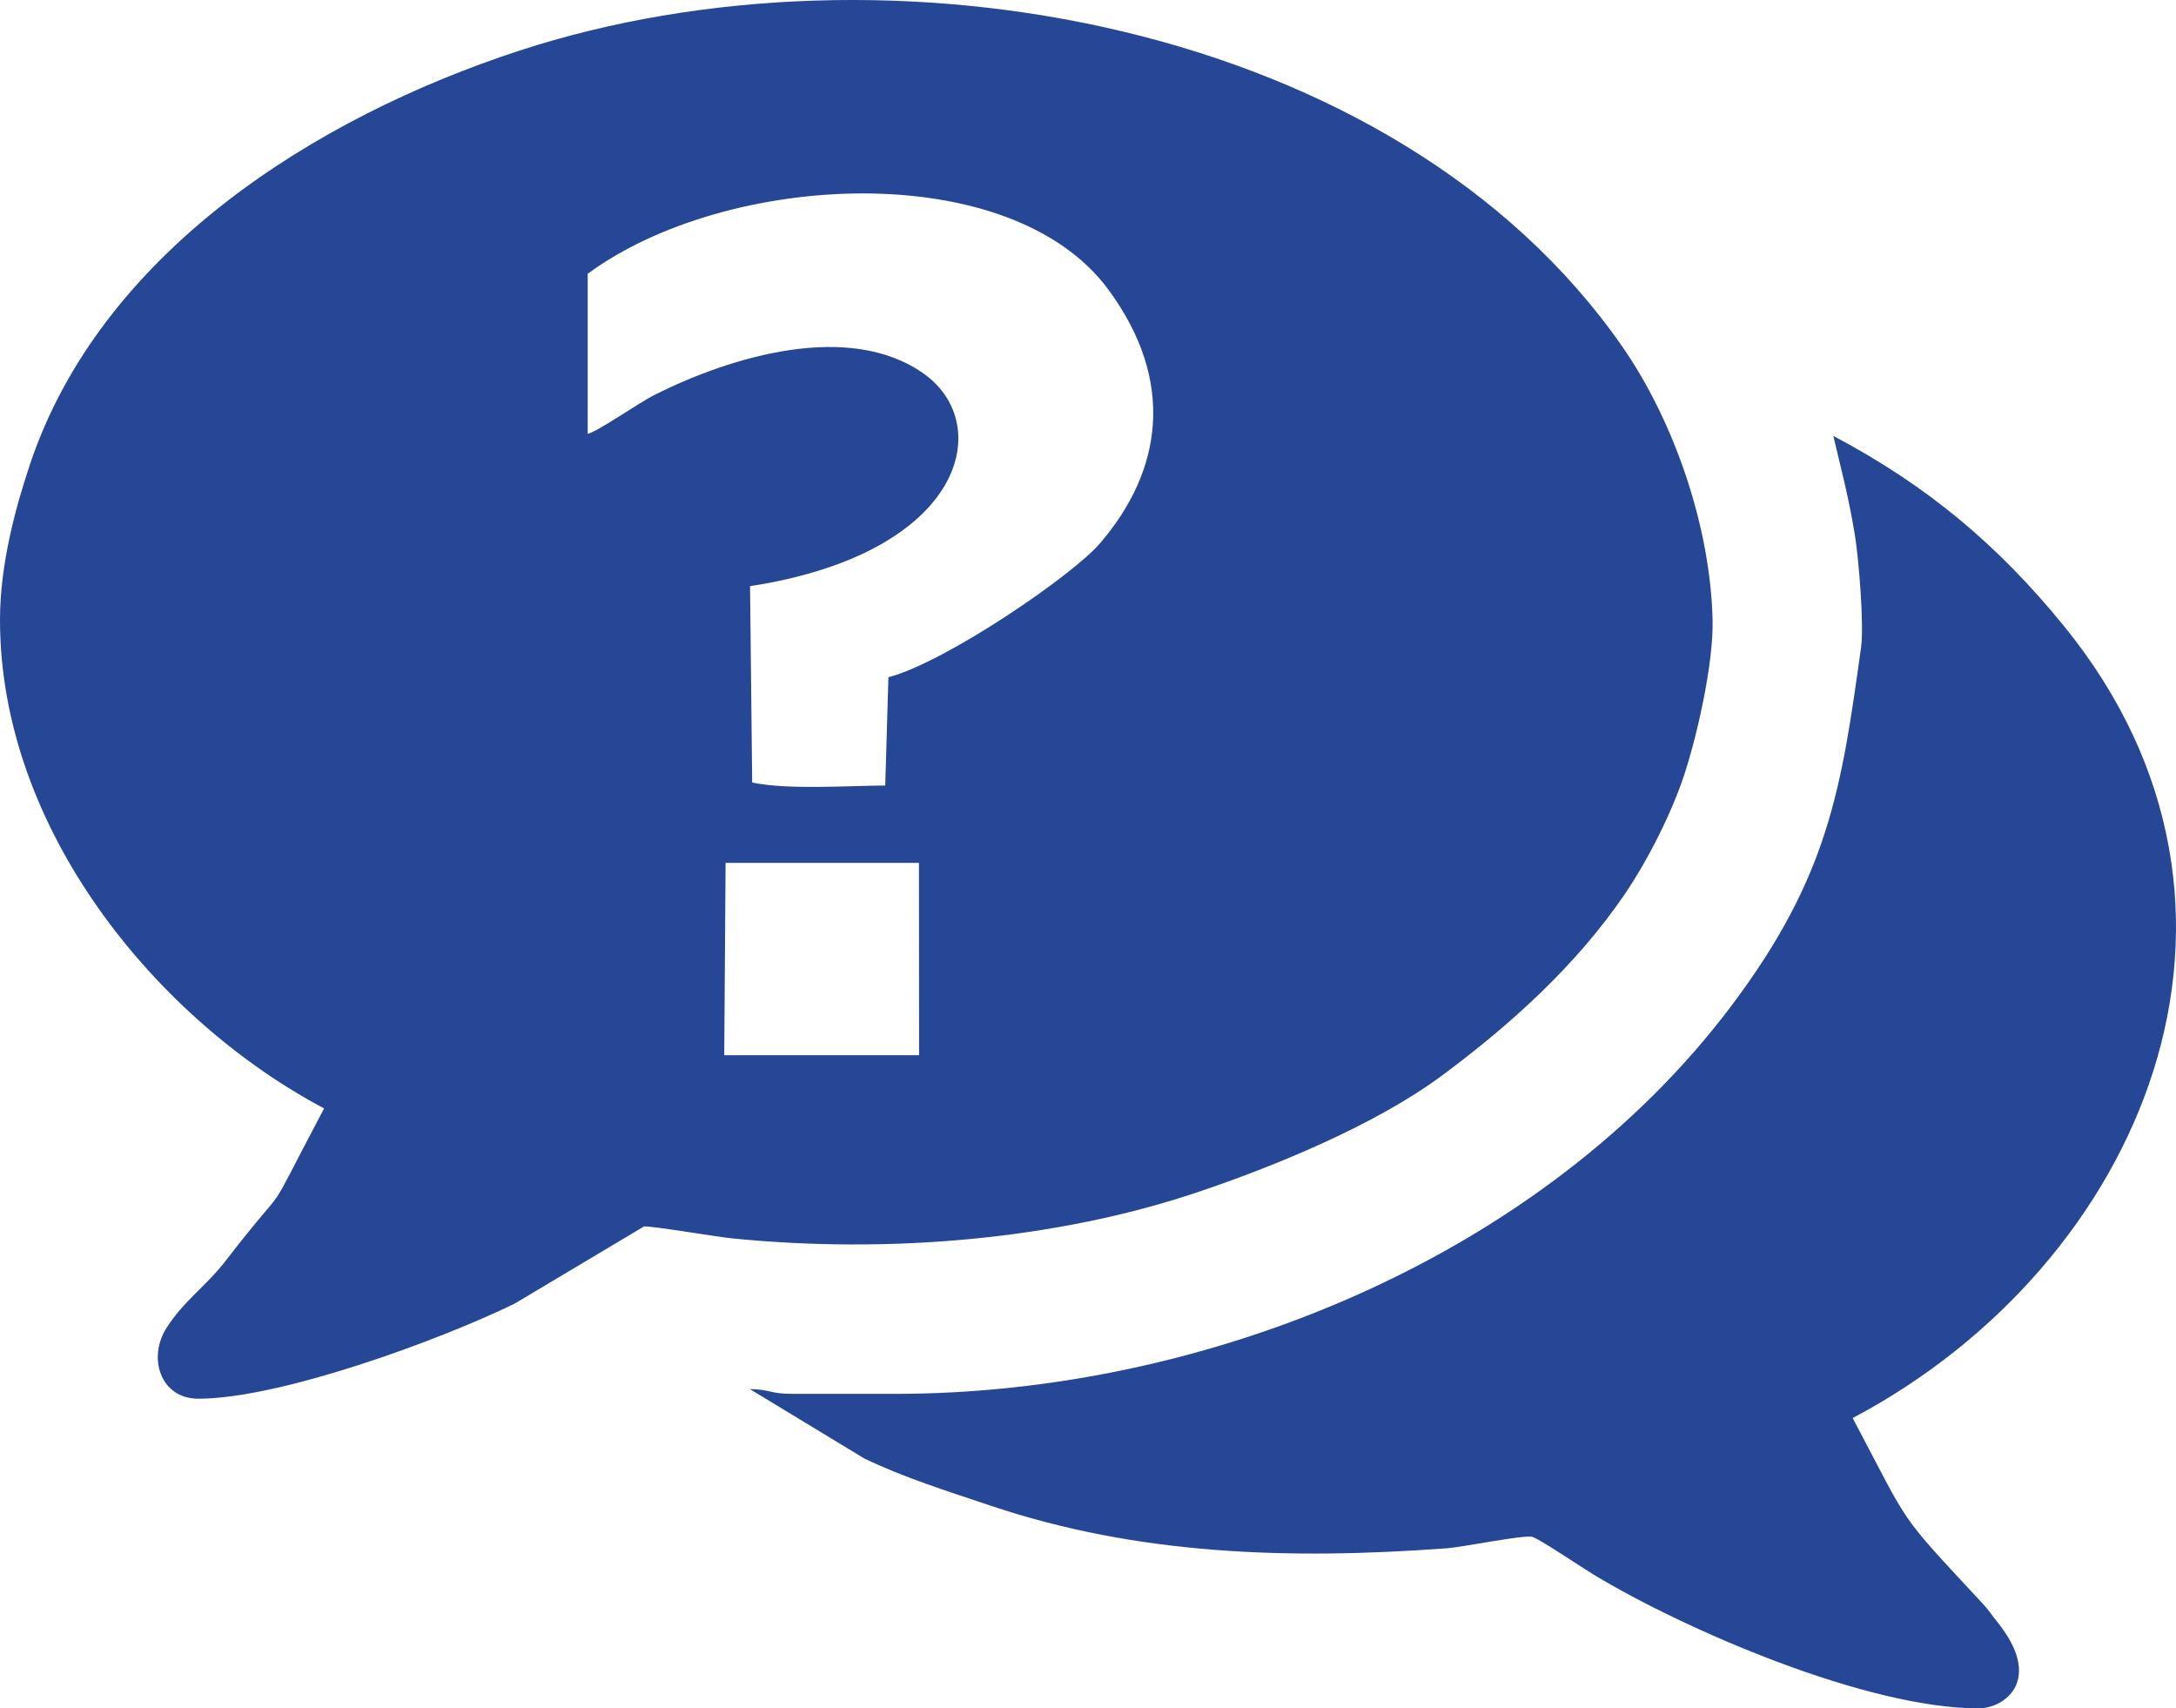 <?xml version="1.0" encoding="UTF-8"?>
<!DOCTYPE svg PUBLIC "-//W3C//DTD SVG 1.1//EN" "http://www.w3.org/Graphics/SVG/1.1/DTD/svg11.dtd">
<!-- Creator: CorelDRAW 2018 -->
<svg xmlns="http://www.w3.org/2000/svg" xml:space="preserve" version="1.1" style="shape-rendering:geometricPrecision; text-rendering:geometricPrecision; image-rendering:optimizeQuality; fill-rule:evenodd; clip-rule:evenodd"
viewBox="0 0 5690.36 4466.7"
 xmlns:xlink="http://www.w3.org/1999/xlink">
 <defs>
  <style type="text/css">
   <![CDATA[
    .fil0 {fill:#264796}
   ]]>
  </style>
 </defs>
 <g id="подменю_x0020_2_x0020_значок_x0020_контакты">
  <g id="_2048371824">
   <path class="fil0" d="M1897.47 2256.08l505.63 -0 0.36 502.97 -509.5 0 3.51 -502.97zm-360.63 -1540.16c361.97,-267.08 1105.6,-307.39 1362.25,42.15 174.05,237.06 142.74,470.97 -23.7,663.8 -71.64,83 -401.62,309.25 -552.17,348.87l-8.23 283.08c-99.47,0.51 -256.17,11.79 -347.97,-7.87l-5.62 -513.33c562.13,-86.89 641.09,-423.97 453.63,-556.09 -194.95,-137.4 -502.54,-44.41 -701.56,55.05 -45.18,22.58 -148.81,96.15 -176.64,102.75l0 -418.42zm-1536.84 904.57c0,552.34 414.61,1048.55 847.54,1277.63 -175.29,331.28 -68.16,153.57 -258.33,399.45 -51.44,66.51 -108.02,102.57 -154.14,175.09 -49.01,77.06 -15.99,184.44 83.58,184.44 211.71,0 625.97,-150.55 826.81,-248.43l338.61 -201.96c14.22,-2.48 193.81,27.52 228.03,30.97 407.42,41.01 846.21,4.71 1217.19,-119.74 205.08,-68.8 468.1,-176.94 642.38,-306.36 179.19,-133.08 349.52,-286.84 476.32,-472.41 57.61,-84.3 121.06,-206.89 155.95,-312.1 34.11,-102.89 77.29,-292.89 74.58,-406.24 -5.86,-244.52 -100.67,-519.49 -235.64,-713.92 -591.72,-852.37 -1926.89,-1087.38 -2884.72,-774.49 -533.51,174.28 -1096.19,528.55 -1280.79,1084.72 -36.88,111.11 -77.35,258.75 -77.35,403.35z"/>
   <path class="fil0" d="M2340.21 3644.46l-265.64 0c-63.58,0 -56.64,-11.37 -113.85,-12.65l299.21 181.48c104.83,50.48 217.54,85.49 331.58,123.81 382.66,128.59 779.43,141.45 1189.86,111.23 47.61,-3.51 199.11,-35.16 225.1,-30.14 15.71,3.03 134,82.72 162.44,99.85 236.5,142.47 711,348.66 1004.86,348.66 70.12,0 170.87,-75.44 49.05,-226.15 -17.39,-21.51 -18.23,-26.3 -39.4,-49.15 -225.27,-243.04 -183.19,-190.11 -338.54,-483.7 759.64,-401.95 1153.96,-1332.31 552.66,-2070.63 -172.05,-211.26 -355.86,-366.37 -603.26,-497.27 20.57,88.29 39.88,158.12 56.45,259.79 9.94,60.98 24.21,234.5 16.03,293.31 -51.41,369.55 -84.48,598.87 -339.82,937.88 -490.67,651.44 -1366.39,1013.68 -2186.72,1013.68z"/>
  </g>
 </g>
</svg>
